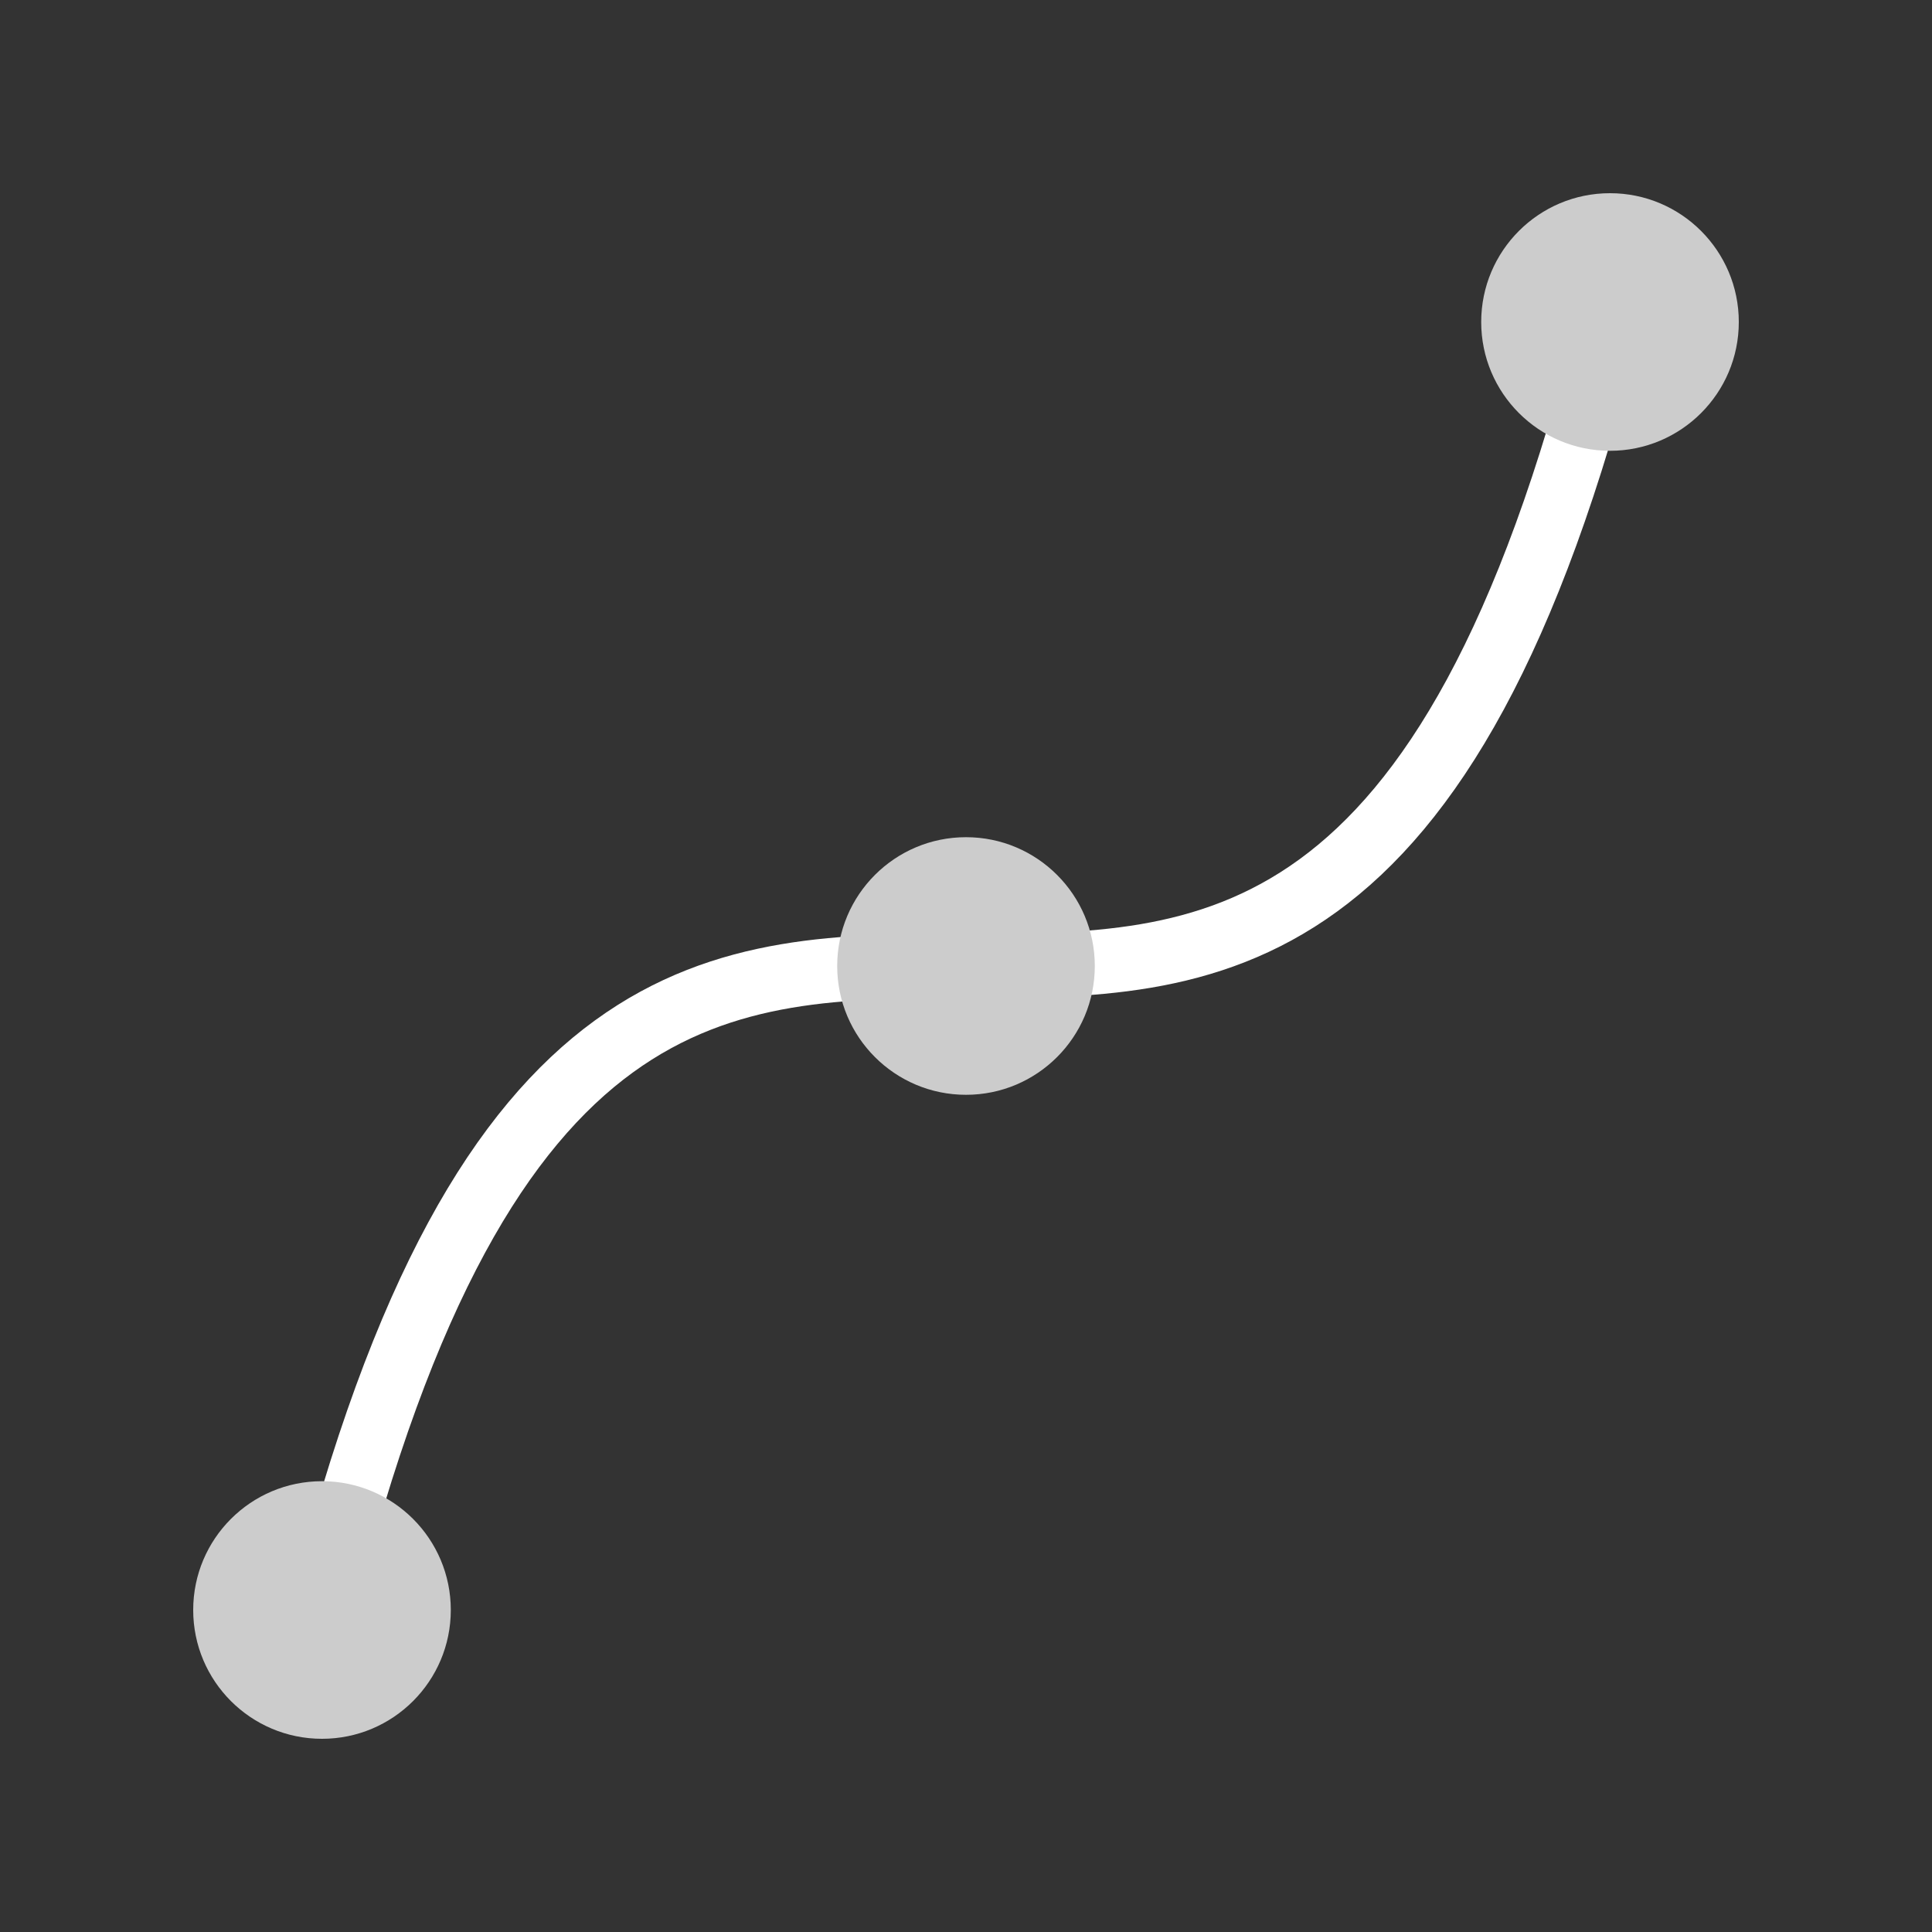 <svg xmlns="http://www.w3.org/2000/svg" width="30" height="30" viewBox="0 0 30 30">
  <rect x="0" y="0" width="30" height="30" fill="#333333" stroke="none"/>
  <!-- Spline path in an "S" shape -->
  <path d="M5 25 C10 5, 20 25, 25 5" fill="none" stroke="#FFFFFF" stroke-width="1"/>

  <!-- Vertices -->
  <circle cx="5" cy="25" r="2" fill="#CCCCCC"/>     <!-- Start vertex -->
  <circle cx="15" cy="15" r="2" fill="#CCCCCC"/>    <!-- Center vertex -->
  <circle cx="25" cy="5" r="2" fill="#CCCCCC"/>      <!-- End vertex -->
</svg>
